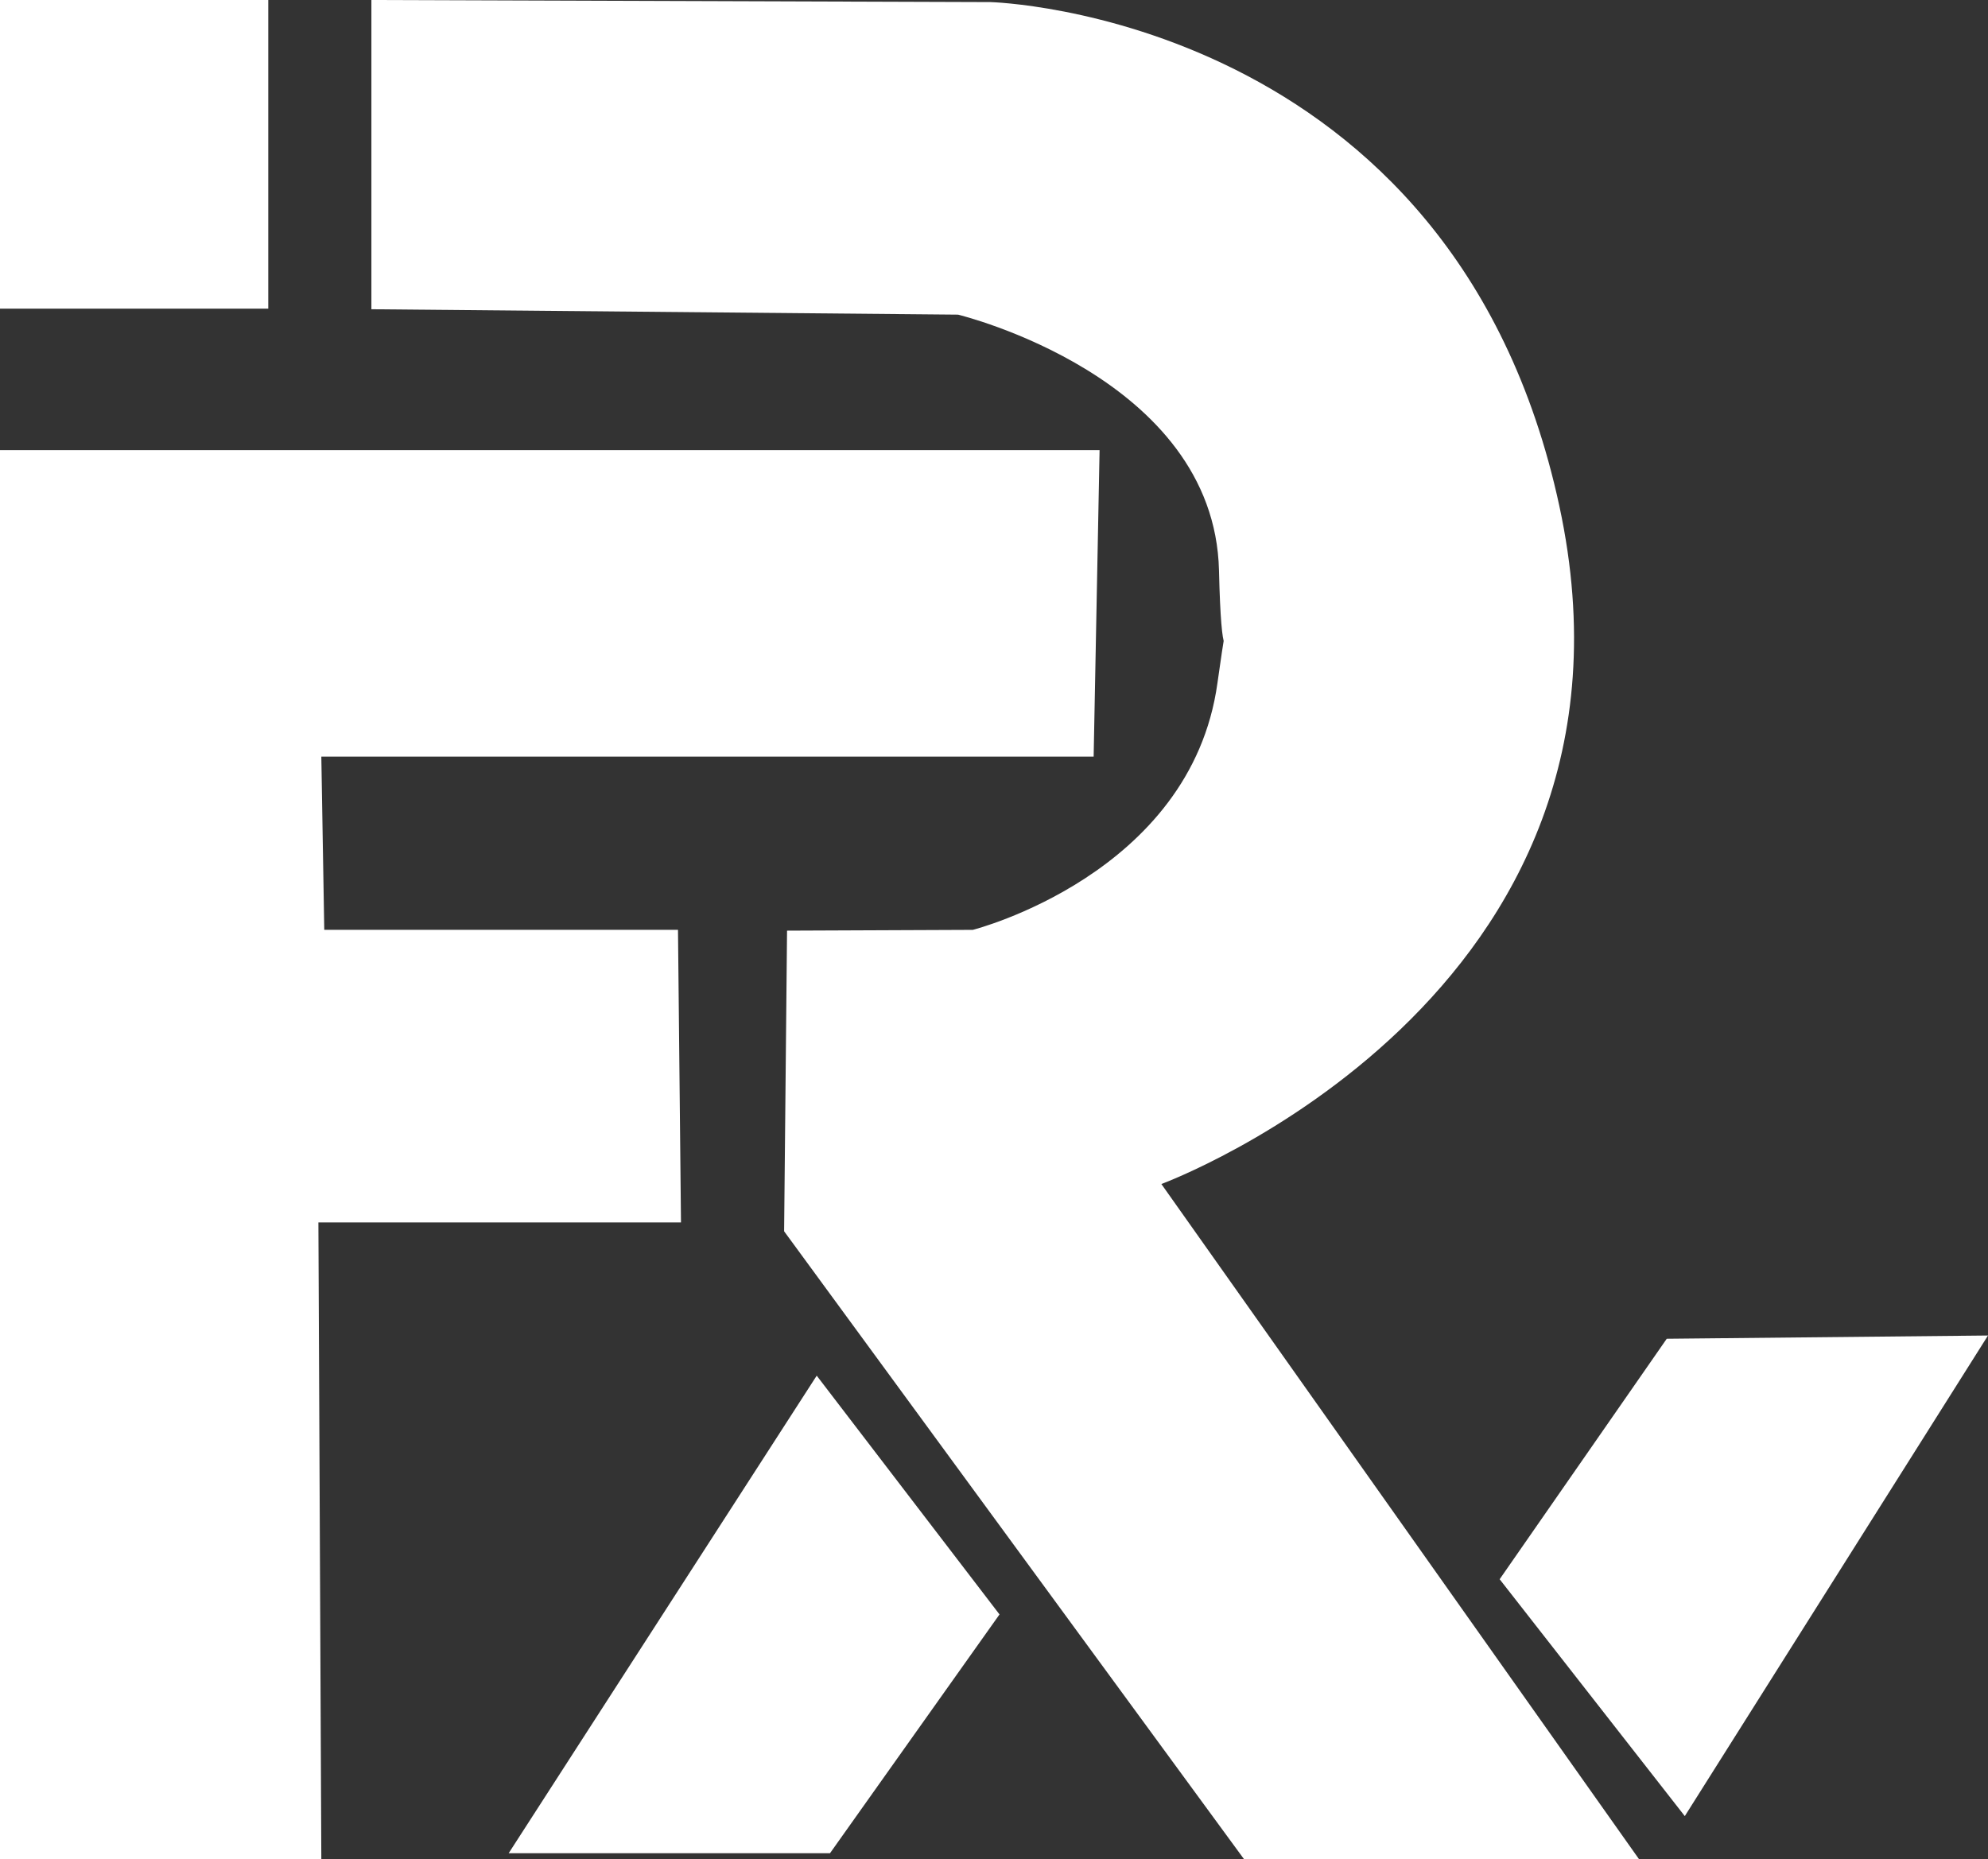 <?xml version="1.0" encoding="UTF-8"?>
<svg id="Layer_1" data-name="Layer 1"
    xmlns="http://www.w3.org/2000/svg" viewBox="0 0 304.95 285.2">
    <rect x="0" y="0" width="304.95" height="285.2" fill="#333333" stroke="none"/>
    <polygon fill="white" points="0 69.06 168.67 69.06 167.76 116.08 49.29 116.08 49.74 142.64 104 142.64 104.46 187.53 48.84 187.53 49.29 285.2 0 285.2 0 69.06"/>
    <path fill="white" d="M120.28,188.89l.45-46.12,28.49-.12s33.46-8.47,37.53-37.86.94,12.53.24-17.25-40.03-39.27-40.03-39.27l-89.99-.83V0l94.96.32s70.99,1.81,87.27,77.32-61.05,104-61.05,104l73.25,103.55h-60.59"/>
    <polygon fill="white" points="78.03 284.3 125.28 211.04 153.32 247.67 127.32 284.3 78.03 284.3"/>
    <polygon fill="white" points="304.95 204.88 258.44 278.61 230.04 242.27 255.67 205.38 304.95 204.88"/>
    <rect fill="white" width="41.15" height="47.35"/>
</svg> 